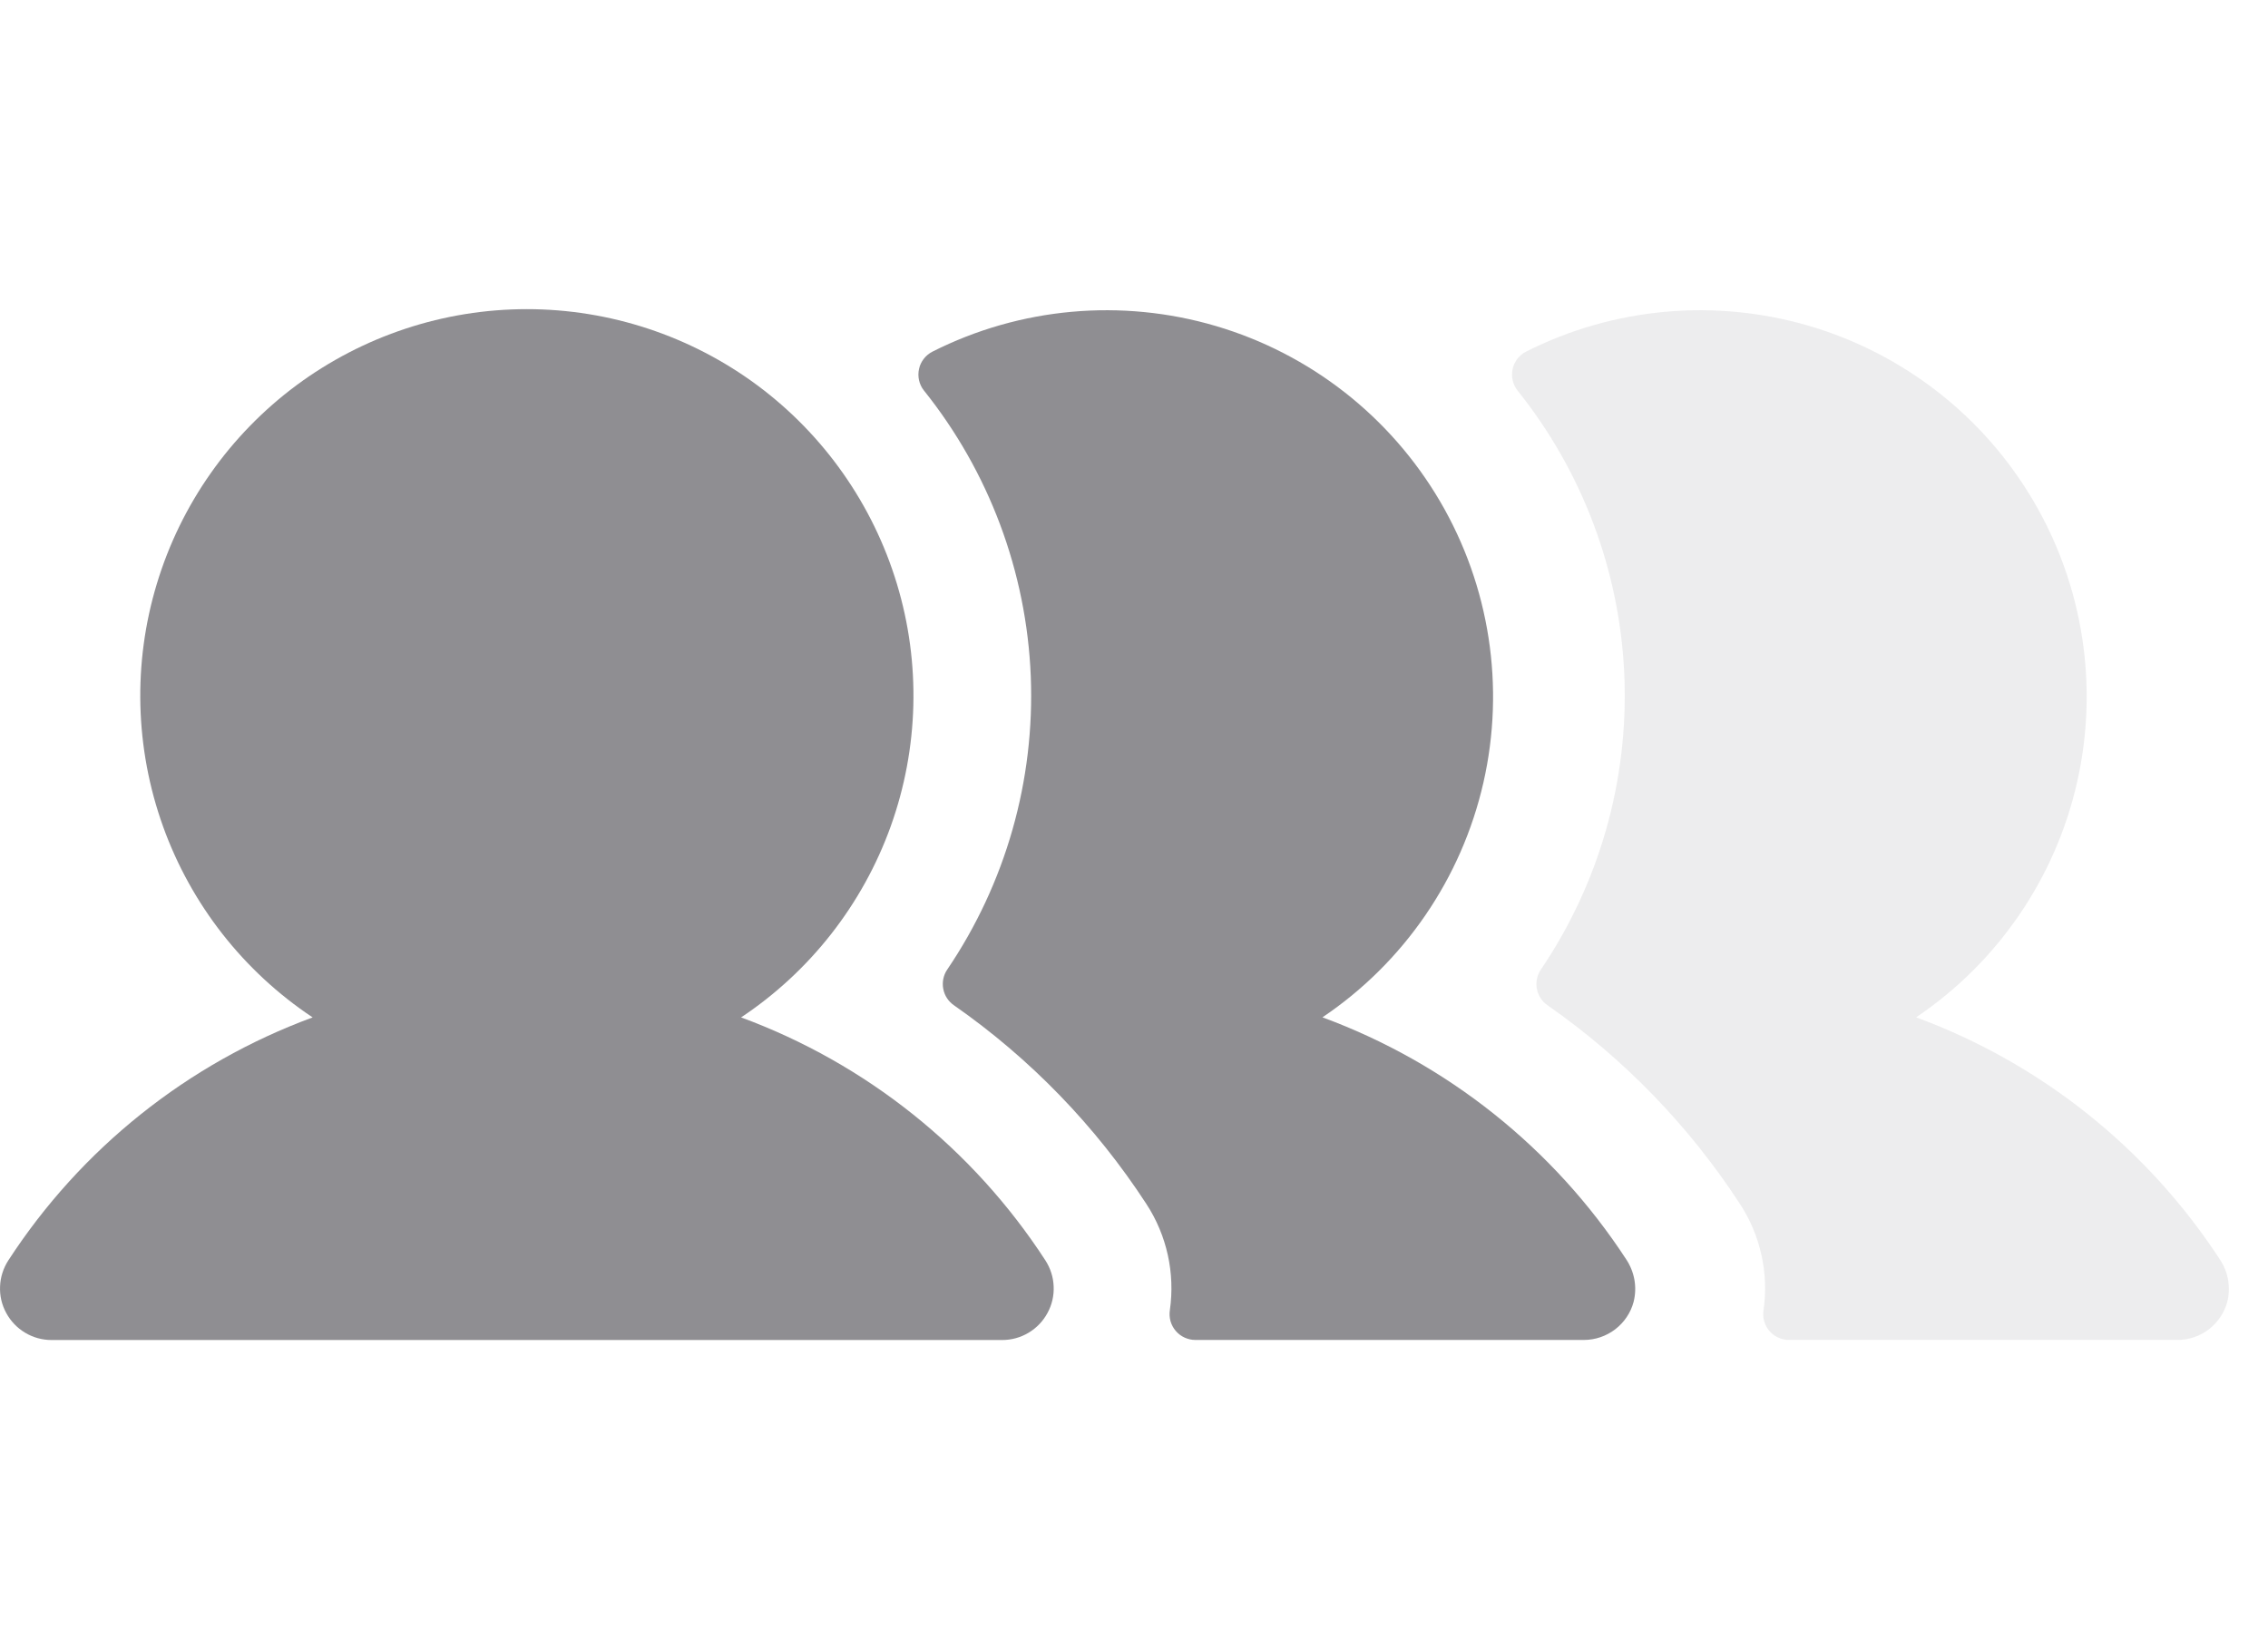 <svg width="33" height="24" viewBox="0 0 33 24" fill="none" xmlns="http://www.w3.org/2000/svg">
<path opacity="0.5" d="M23.661 18.326C22.605 16.708 21.055 15.473 19.242 14.805C20.429 14.006 21.266 12.784 21.584 11.389C21.902 9.994 21.676 8.53 20.953 7.296C20.229 6.061 19.063 5.149 17.69 4.744C16.318 4.34 14.843 4.473 13.566 5.118C13.517 5.143 13.474 5.179 13.441 5.222C13.407 5.266 13.383 5.316 13.372 5.37C13.36 5.423 13.36 5.479 13.372 5.533C13.384 5.586 13.407 5.637 13.441 5.68C14.391 6.865 14.936 8.323 14.998 9.84C15.059 11.358 14.633 12.855 13.781 14.112C13.726 14.194 13.706 14.295 13.725 14.392C13.743 14.489 13.8 14.575 13.882 14.631C14.992 15.405 15.942 16.387 16.68 17.521C16.978 17.977 17.099 18.526 17.022 19.065C17.014 19.119 17.017 19.174 17.031 19.226C17.046 19.278 17.072 19.327 17.107 19.368C17.142 19.409 17.186 19.443 17.235 19.465C17.285 19.488 17.338 19.5 17.392 19.5H23.046C23.211 19.5 23.371 19.445 23.502 19.345C23.633 19.244 23.728 19.104 23.77 18.944C23.796 18.839 23.8 18.73 23.781 18.623C23.762 18.517 23.721 18.416 23.661 18.326Z" fill="#211F26"/>
<path opacity="0.5" d="M15.21 18.341C15.284 18.455 15.326 18.586 15.331 18.721C15.337 18.856 15.306 18.99 15.241 19.108C15.177 19.227 15.082 19.326 14.966 19.395C14.85 19.465 14.717 19.501 14.582 19.501H0.75C0.615 19.501 0.482 19.465 0.366 19.395C0.25 19.326 0.155 19.227 0.091 19.108C0.026 18.99 -0.005 18.856 0.001 18.721C0.006 18.586 0.048 18.455 0.122 18.341C1.178 16.716 2.73 15.476 4.549 14.806C3.543 14.137 2.78 13.162 2.372 12.026C1.964 10.889 1.932 9.651 2.282 8.496C2.631 7.34 3.344 6.327 4.313 5.607C5.283 4.888 6.458 4.499 7.666 4.499C8.873 4.499 10.049 4.888 11.019 5.607C11.988 6.327 12.7 7.34 13.05 8.496C13.4 9.651 13.368 10.889 12.96 12.026C12.551 13.162 11.788 14.137 10.783 14.806C12.601 15.476 14.154 16.716 15.21 18.341Z" fill="#211F26"/>
<path opacity="0.08" d="M32.298 18.326C31.242 16.708 29.693 15.473 27.88 14.805C29.066 14.006 29.904 12.784 30.221 11.389C30.539 9.994 30.314 8.53 29.59 7.296C28.867 6.061 27.7 5.149 26.328 4.744C24.955 4.34 23.48 4.473 22.203 5.118C22.154 5.143 22.111 5.179 22.078 5.222C22.044 5.266 22.021 5.316 22.009 5.37C21.997 5.423 21.997 5.479 22.009 5.533C22.021 5.586 22.045 5.637 22.078 5.68C23.028 6.865 23.574 8.323 23.635 9.84C23.696 11.358 23.27 12.855 22.419 14.112C22.364 14.194 22.343 14.295 22.362 14.392C22.381 14.489 22.437 14.575 22.519 14.631C23.629 15.405 24.579 16.387 25.317 17.521C25.615 17.977 25.737 18.526 25.66 19.065C25.651 19.119 25.654 19.174 25.669 19.226C25.683 19.278 25.709 19.327 25.744 19.368C25.779 19.409 25.823 19.443 25.872 19.465C25.922 19.488 25.976 19.5 26.03 19.5H31.683C31.848 19.5 32.009 19.445 32.14 19.345C32.271 19.244 32.365 19.104 32.408 18.944C32.434 18.839 32.437 18.73 32.419 18.623C32.4 18.517 32.359 18.416 32.298 18.326Z" fill="#211F26"/>
</svg>
